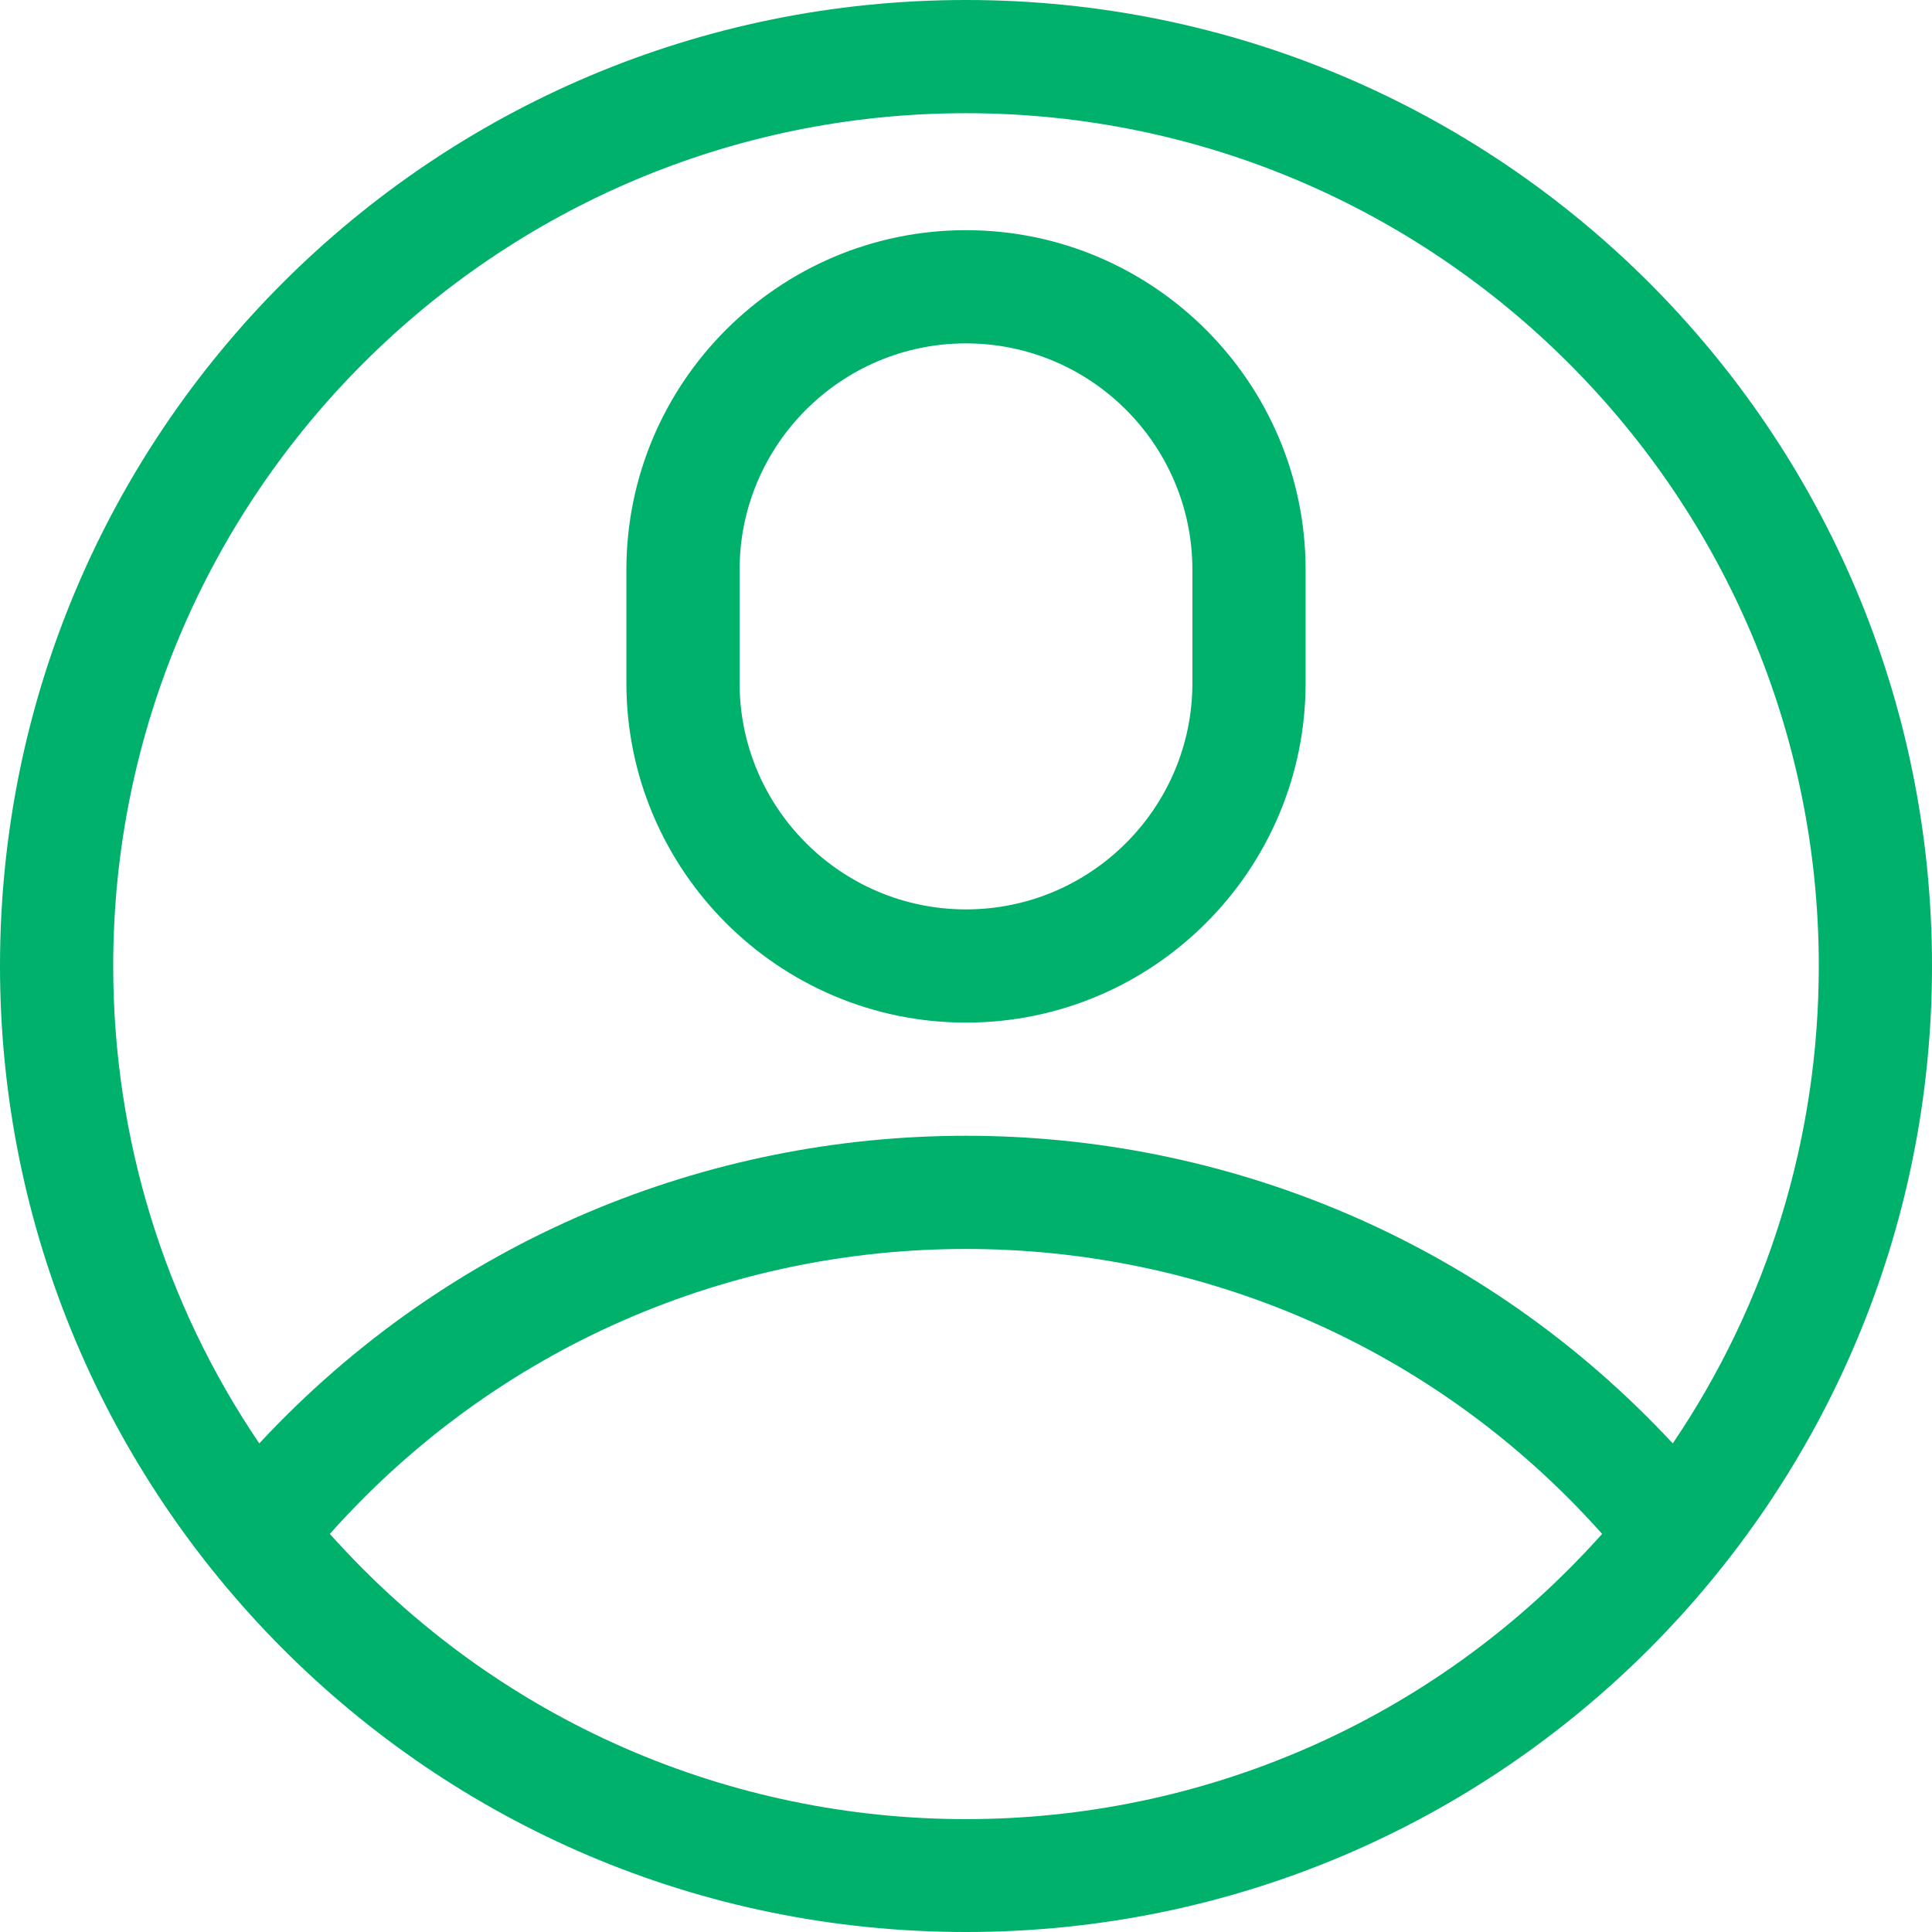 <?xml version="1.0" encoding="utf-8"?>
<!-- Generator: Adobe Illustrator 24.3.0, SVG Export Plug-In . SVG Version: 6.00 Build 0)  -->
<svg version="1.1" id="Layer_1" xmlns="http://www.w3.org/2000/svg" xmlns:xlink="http://www.w3.org/1999/xlink" x="0px" y="0px"
	 viewBox="0 0 512 512" style="enable-background:new 0 0 512 512;" xml:space="preserve">
<style type="text/css">
	.st0{fill:#00B16B;}
</style>
<path class="st0" d="M512,256C512,114.51,397.5,0,256,0C114.51,0,0,114.5,0,256c0,140.23,113.54,256,256,256
	C397.88,512,512,396.88,512,256z M256,30c124.62,0,226,101.38,226,226c0,45.59-13.56,89.4-38.7,126.52
	c-100.97-108.61-273.44-108.8-374.59,0C43.56,345.4,30,301.59,30,256C30,131.38,131.38,30,256,30z M87.41,406.5
	c89.77-100.7,247.42-100.67,337.17,0C334.51,507.27,177.53,507.3,87.41,406.5z"/>
<path class="st0" d="M256,271c49.62,0,90-40.38,90-90v-30c0-49.62-40.38-90-90-90s-90,40.38-90,90v30C166,230.62,206.38,271,256,271
	z M196,151c0-33.09,26.91-60,60-60s60,26.91,60,60v30c0,33.09-26.91,60-60,60s-60-26.91-60-60V151z"/>
</svg>
